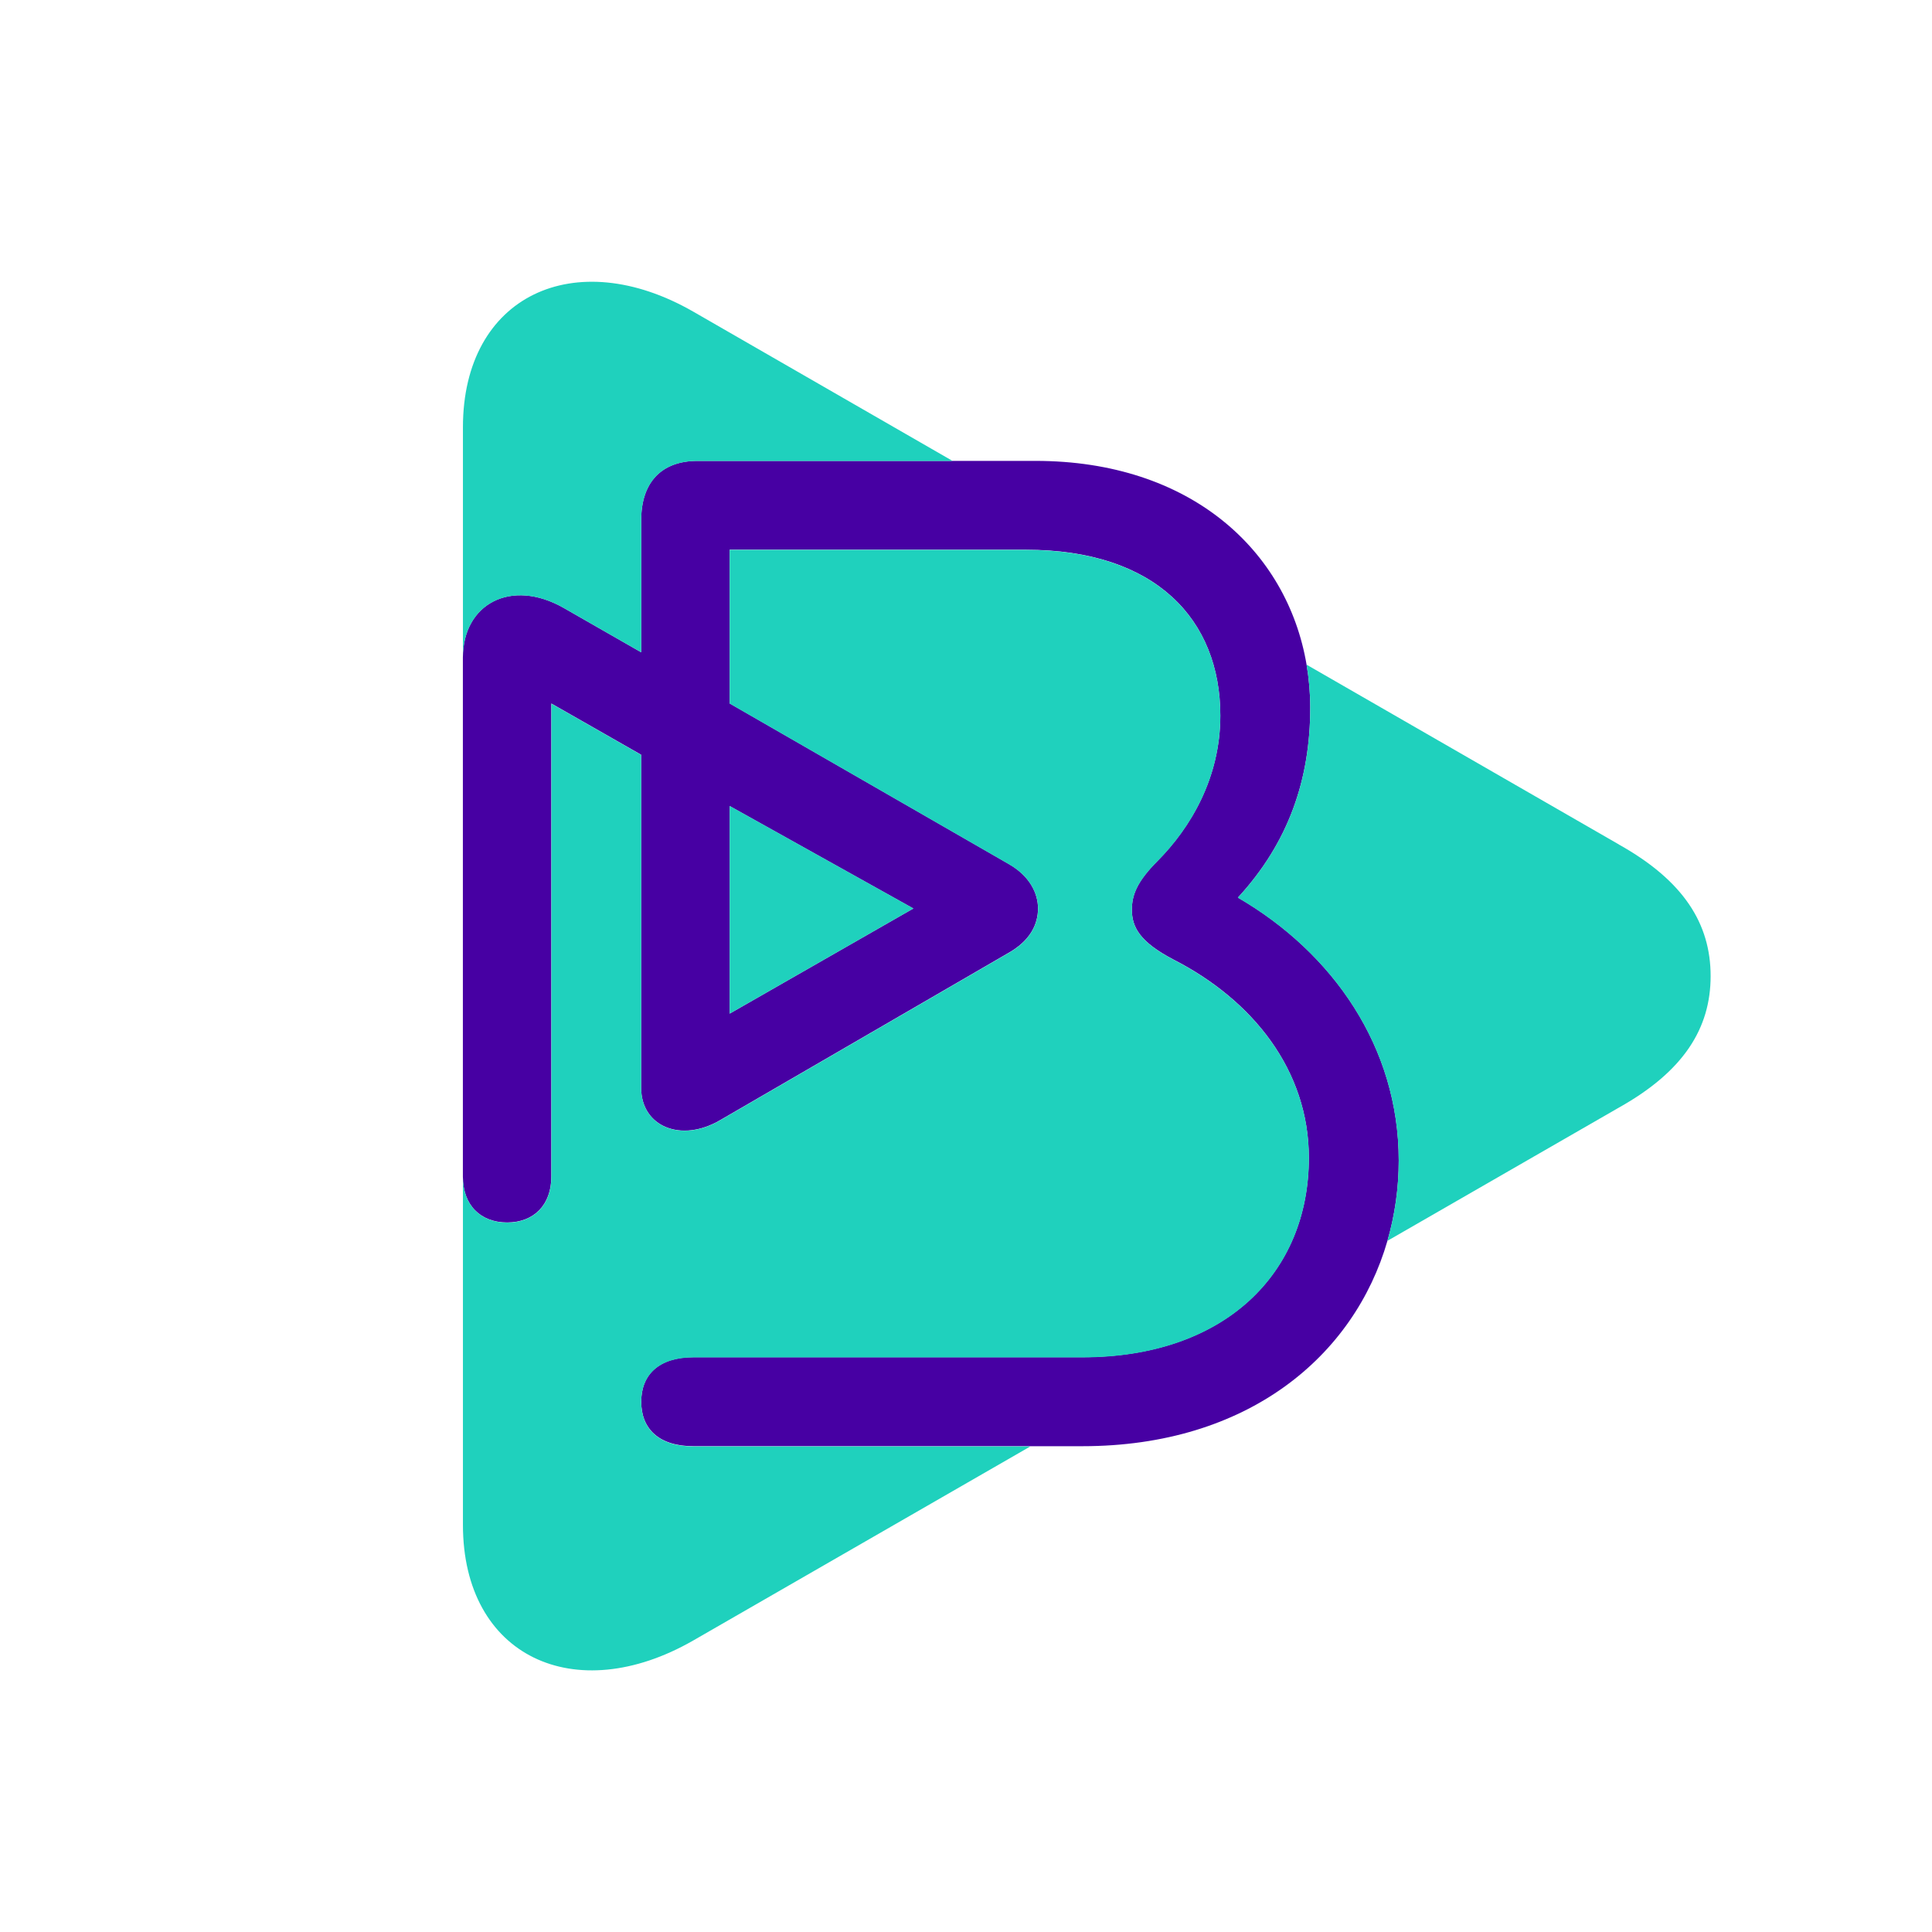 <?xml version="1.0" ?>
<svg xmlns="http://www.w3.org/2000/svg" baseProfile="tiny-ps" viewBox="0 0 96 96" xml:space="preserve">
	<g>
		<rect width="96" height="96" fill="white"/>
		<path d="M61.507 44.606C64.037 41.86 65.105 38.712 65.105 35.16C65.105 34.435 65.042 33.723 64.923 33.027C63.965 27.366 59.161 22.901 51.448 22.901H34.66C32.86 22.901 31.86 23.971 31.86 25.848V32.412L27.997 30.2C25.398 28.727 23 29.999 23 32.679V58.466C23 59.872 23.867 60.743 25.198 60.743C26.528 60.743 27.395 59.872 27.395 58.466V34.956L31.858 37.502V54.048C31.858 55.99 33.858 56.794 35.789 55.656L50.113 47.348C51.178 46.746 51.578 45.943 51.578 45.137C51.578 44.399 51.178 43.53 50.113 42.925L36.256 34.953V27.316H50.977C57.44 27.316 60.637 30.8 60.637 35.555C60.637 38.636 59.171 41.114 57.507 42.789C56.507 43.794 56.242 44.464 56.242 45.2C56.242 46.071 56.643 46.807 58.307 47.678C62.238 49.688 65.035 53.172 65.035 57.524C65.035 63.285 60.837 67.438 53.776 67.438H34.462C32.73 67.438 31.863 68.31 31.863 69.65C31.863 70.99 32.73 71.861 34.462 71.861H53.781C62.007 71.861 67.289 67.383 68.943 61.649C69.312 60.369 69.503 59.029 69.503 57.66C69.503 52.033 66.237 47.346 61.509 44.598L61.507 44.606ZM45.384 45.142L36.258 50.366V40.052L45.384 45.142Z" fill="#4700A3"/>
		<path d="M80.444 41.962L64.923 33.027C65.04 33.723 65.105 34.435 65.105 35.16C65.105 38.709 64.04 41.858 61.507 44.606C66.237 47.351 69.5 52.041 69.5 57.668C69.5 59.037 69.31 60.377 68.94 61.657L80.444 55.035C83.664 53.232 85 51.091 85 48.5C85 45.909 83.667 43.768 80.444 41.965V41.962Z" fill="#1FD1BD"/>
		<path d="M36.258 40.049L36.258 50.366L45.387 45.142L36.258 40.049Z" fill="#1FD1BD"/>
		<path d="M58.309 47.686C56.643 46.815 56.244 46.079 56.244 45.208C56.244 44.469 56.51 43.802 57.51 42.797C59.176 41.122 60.639 38.644 60.639 35.563C60.639 30.808 57.442 27.324 50.98 27.324H36.258V34.961L50.115 42.933C51.18 43.535 51.581 44.407 51.581 45.145C51.581 45.948 51.18 46.752 50.115 47.356L35.792 55.663C33.86 56.802 31.86 55.998 31.86 54.056V37.51L27.398 34.964V58.474C27.398 59.88 26.531 60.751 25.2 60.751C23.87 60.751 23.003 59.88 23.003 58.474V75.769C23.003 82.304 28.559 84.895 34.446 81.516L51.198 71.872H34.462C32.73 71.872 31.863 71 31.863 69.66C31.863 68.32 32.73 67.449 34.462 67.449H53.781C60.843 67.449 65.04 63.295 65.04 57.535C65.04 53.18 62.241 49.699 58.312 47.689L58.309 47.686Z" fill="#1FD1BD"/>
		<path d="M27.999 30.203L31.863 32.415V25.851C31.863 23.974 32.863 22.904 34.662 22.904H47.334L34.446 15.484C28.559 12.105 23.003 14.696 23.003 21.231V32.682C23.003 30.002 25.401 28.73 27.999 30.203Z" fill="#1FD1BD"/>
	</g>
</svg>